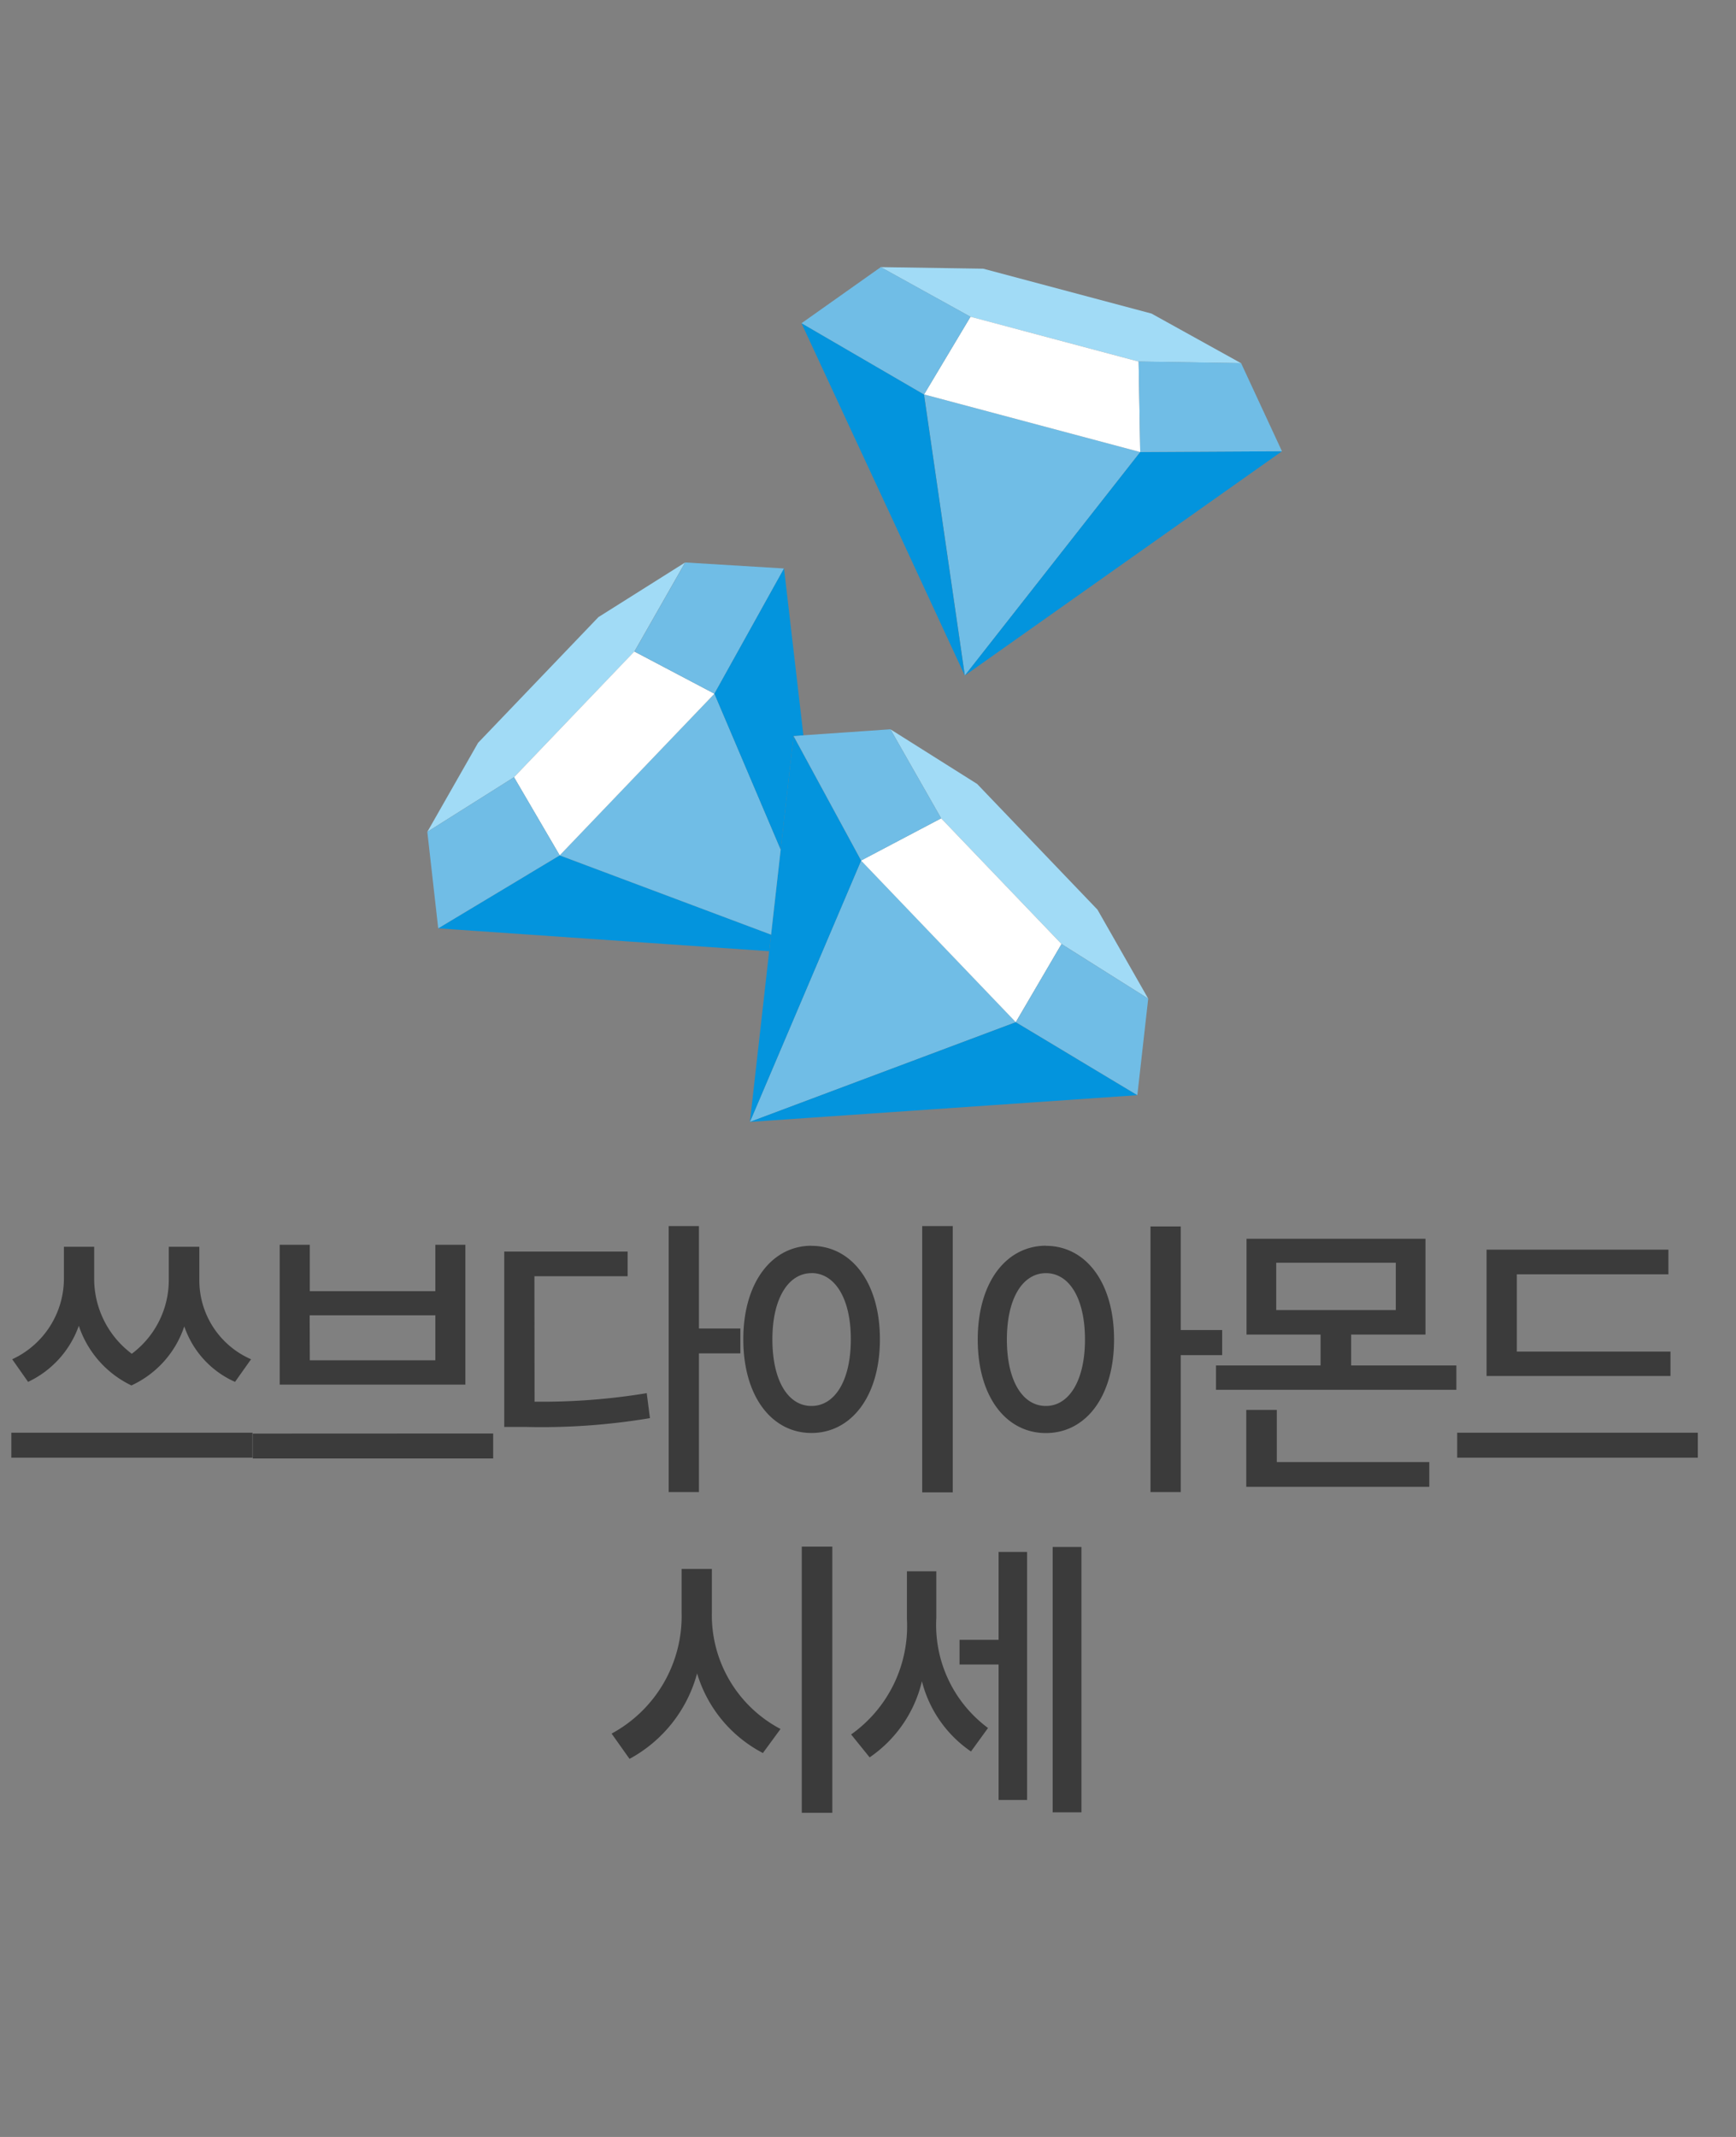 <svg xmlns="http://www.w3.org/2000/svg" width="65" height="80" viewBox="0 0 65 80">
  <rect x="0" y="0" width="65" height="80" fill="#808080" stroke="none"/>
  <g id="쓰브다이아몬드시세" transform="translate(-186 -454)">
    <rect id="쓰브다이아몬드시세_영역" width="65" height="80" rx="20" transform="translate(186 454)" fill="#fff" opacity="0"/>
    <path id="패스_640" data-name="패스 640" d="M-22.6-4.114a3.222,3.222,0,0,1-1.936-3v-1.21h-1.144v1.21a3.443,3.443,0,0,1-1.386,2.794,3.51,3.51,0,0,1-1.408-2.794v-1.21h-1.133v1.21a3.329,3.329,0,0,1-1.936,3l.594.847a3.68,3.68,0,0,0,1.9-2.1,3.812,3.812,0,0,0,1.969,2.233A3.726,3.726,0,0,0-25.1-5.346a3.508,3.508,0,0,0,1.9,2.079Zm-8.976,2.75v.935h9.031v-.935Zm9.042.033V-.4h9v-.935ZM-21.527-8.4v5.236h6.952V-8.4H-15.7v1.738H-20.4V-8.4Zm1.122,2.64H-15.7v1.683H-20.4Zm8.415-1.463H-8.5v-.924h-4.62v6.567h.814a24.516,24.516,0,0,0,4.642-.33l-.121-.935a23.982,23.982,0,0,1-4.2.319Zm7.711,1.958H-5.83V-9.1H-6.963V.858H-5.83V-4.334h1.551ZM2.53-9.1V.869H3.674V-9.1Zm-4.147.737c-1.474,0-2.552,1.364-2.552,3.5,0,2.156,1.078,3.509,2.552,3.509S.946-2.706.946-4.862C.946-7-.132-8.36-1.617-8.36Zm0,1.023c.869,0,1.474.935,1.474,2.475,0,1.562-.605,2.5-1.474,2.5S-3.08-3.3-3.08-4.862C-3.08-6.4-2.475-7.337-1.617-7.337ZM7.161-2.365C6.292-2.365,5.7-3.3,5.7-4.851s.594-2.486,1.463-2.486S8.624-6.4,8.624-4.851,8.019-2.365,7.161-2.365Zm0-6C5.676-8.36,4.609-7,4.609-4.851s1.067,3.5,2.552,3.5,2.552-1.353,2.552-3.5S8.646-8.36,7.161-8.36Zm6.6,3.157H12.21V-9.086H11.077V.858H12.21V-4.268h1.551Zm2.046,2.992H14.663V.66h6.853V-.264H15.807Zm-.022-5.511h4.477v1.771H15.785ZM18.59-3.883V-5.038h2.783V-8.624h-6.7v3.586h2.772v1.155H13.53v.913h9v-.913ZM30.547-4.4H24.794V-7.293H30.47v-.924H23.661v4.73h6.886ZM22.561-1.364v.935H31.57v-.935Zm-27.907,5.1H-6.479V5.367A5,5,0,0,1-9.1,9.9l.671.946a5.163,5.163,0,0,0,2.53-3.2,4.959,4.959,0,0,0,2.464,2.981l.66-.9A4.812,4.812,0,0,1-5.346,5.367ZM-1.98,2.9v9.966H-.836V2.9Zm5.038.924h-1.1V5.62A4.969,4.969,0,0,1-.132,9.932l.693.858A4.787,4.787,0,0,0,2.519,7.941,4.531,4.531,0,0,0,4.356,10.57l.638-.88A4.8,4.8,0,0,1,3.058,5.565ZM5.39,6.39H3.927v.924H5.39v5.071H6.457V3.1H5.39ZM7.414,2.914v9.933H8.492V2.914Z" transform="translate(218 509)" fill="#3b3b3b"/>
    <g id="쓰브아이콘" transform="translate(-218.887 285.409)">
      <g id="그룹_134" data-name="그룹 134">
        <path id="패스_338" data-name="패스 338" d="M425.844,200.613l-4.549,2.732,12.392.856.071-.62Z" fill="#0394dd"/>
        <path id="패스_339" data-name="패스 339" d="M437.129,200.806l-4.163,9.785,9.957-3.734Z" fill="#70bde6"/>
        <path id="패스_340" data-name="패스 340" d="M433.758,203.581l-.071.62-.721,6.39,4.163-9.785-2.531-4.663-.48,4.252Z" fill="#0394dd"/>
        <path id="패스_341" data-name="패스 341" d="M433.758,203.581l.36-3.186-2.481-5.834-5.793,6.052Z" fill="#70bde6"/>
        <path id="패스_342" data-name="패스 342" d="M432.966,210.591l14.506-1-4.549-2.732Z" fill="#0394dd"/>
        <path id="패스_343" data-name="패스 343" d="M444.633,203.932l3.246,2.045-1.9-3.332-4.506-4.706-3.247-2.046,1.9,3.333Z" fill="#a1dbf6"/>
        <path id="패스_344" data-name="패스 344" d="M428.64,192.981l1.9-3.333-3.246,2.045-4.507,4.707-1.9,3.333,3.246-2.046Z" fill="#a1dbf6"/>
        <path id="패스_345" data-name="패스 345" d="M444.633,203.932l-4.507-4.706-3,1.58,5.794,6.051Z" fill="#fff"/>
        <path id="패스_346" data-name="패스 346" d="M440.126,199.226l-1.9-3.333-3.626.25,2.531,4.663Z" fill="#70bde6"/>
        <path id="패스_347" data-name="패스 347" d="M442.923,206.857l4.549,2.732.407-3.612-3.246-2.045Z" fill="#70bde6"/>
        <path id="패스_348" data-name="패스 348" d="M424.133,197.687l1.711,2.926,5.793-6.052-3-1.58Z" fill="#fff"/>
        <path id="패스_349" data-name="패스 349" d="M431.637,194.561l2.606-4.688-3.7-.225-1.9,3.333Z" fill="#70bde6"/>
        <path id="패스_350" data-name="패스 350" d="M425.844,200.613l-1.711-2.926-3.246,2.046.408,3.612Z" fill="#70bde6"/>
        <path id="패스_351" data-name="패스 351" d="M434.243,189.873l-2.606,4.688,2.481,5.834.48-4.252.37-.025Z" fill="#0394dd"/>
      </g>
      <g id="그룹_135" data-name="그룹 135">
        <path id="패스_352" data-name="패스 352" d="M439.486,183.357l1.528,10.522,6.566-8.364Z" fill="#70bde6"/>
        <path id="패스_353" data-name="패스 353" d="M438.047,187.479l.263.566,2.7,5.834-1.528-10.522-4.587-2.668,1.8,3.881Z" fill="#0394dd"/>
        <path id="패스_354" data-name="패스 354" d="M441.014,193.879l11.873-8.394-5.307.03Z" fill="#0394dd"/>
        <path id="패스_355" data-name="패스 355" d="M447.52,182.127l3.836.061L448,180.329l-6.3-1.679-3.838-.059,3.359,1.858Z" fill="#a1dbf6"/>
        <path id="패스_356" data-name="패스 356" d="M447.52,182.127l-6.295-1.678-1.739,2.908,8.094,2.158Z" fill="#fff"/>
        <path id="패스_357" data-name="패스 357" d="M441.225,180.449l-3.359-1.858-2.967,2.1,4.587,2.668Z" fill="#70bde6"/>
        <path id="패스_358" data-name="패스 358" d="M447.58,185.515l5.307-.03-1.531-3.3-3.836-.061Z" fill="#70bde6"/>
      </g>
    </g>
  </g>
</svg>

